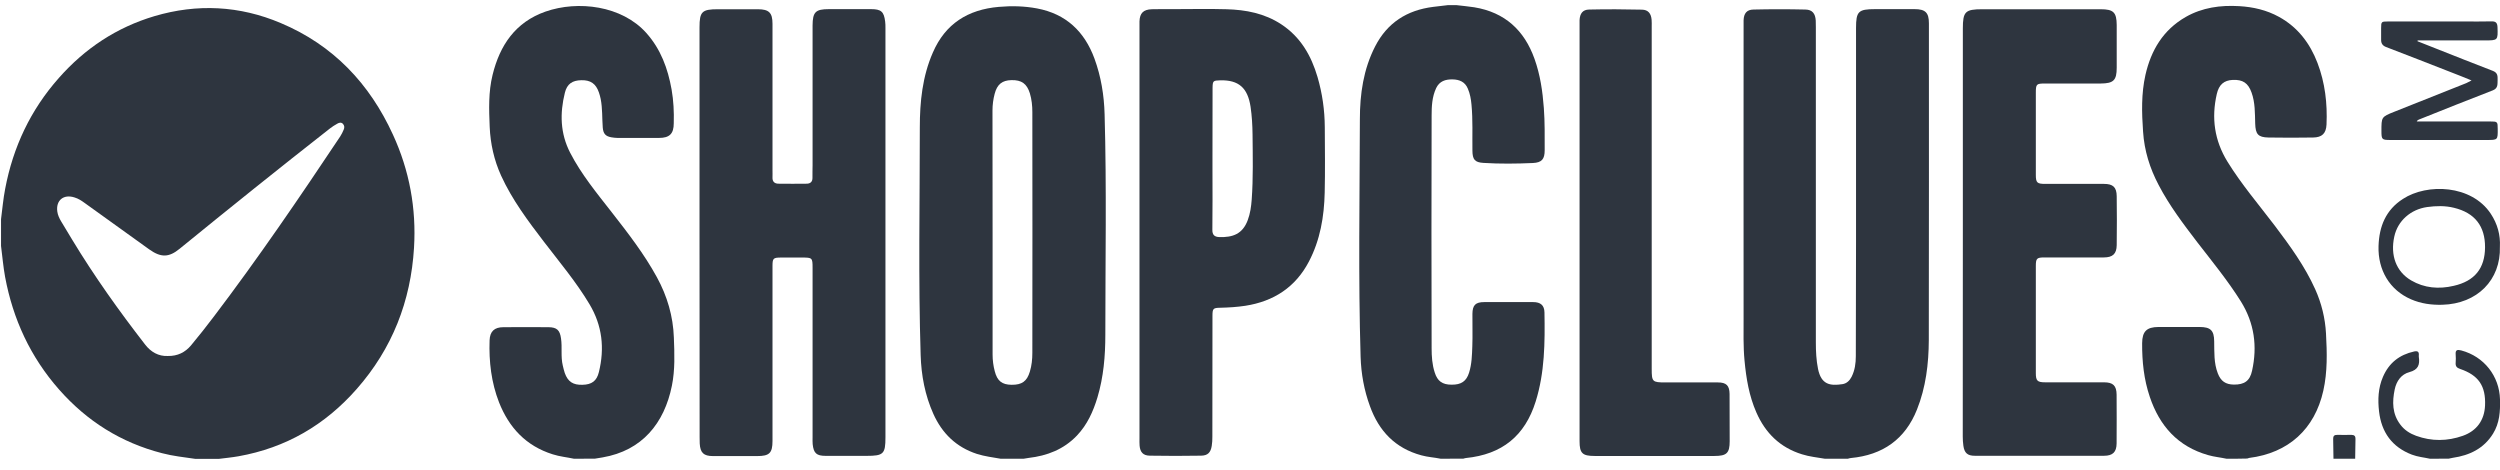 <svg width="165" height="31" viewBox="0 0 165 31" fill="none" xmlns="http://www.w3.org/2000/svg">
<g clip-path="url(#clip0)">
<path d="M0.068 14.466C0.157 13.794 0.212 13.122 0.342 12.457C0.863 9.707 2.014 7.256 3.885 5.145C5.605 3.197 7.688 1.812 10.195 1.065C13.018 0.23 15.814 0.372 18.527 1.52C21.994 2.979 24.392 5.518 25.934 8.886C27.024 11.255 27.483 13.76 27.325 16.354C27.113 19.87 25.893 23.007 23.536 25.681C21.453 28.051 18.863 29.558 15.739 30.114C15.314 30.189 14.882 30.23 14.457 30.284C13.93 30.284 13.409 30.284 12.881 30.284C12.148 30.176 11.415 30.101 10.696 29.911C7.982 29.212 5.735 27.793 3.899 25.709C2.007 23.563 0.856 21.065 0.336 18.275C0.212 17.596 0.157 16.91 0.068 16.231C0.068 15.641 0.068 15.05 0.068 14.466ZM11.072 23.495C11.723 23.509 12.224 23.251 12.607 22.796C13.128 22.172 13.635 21.527 14.128 20.875C17.054 17.019 19.774 13.027 22.453 9.008C22.549 8.865 22.618 8.709 22.686 8.553C22.748 8.417 22.734 8.282 22.632 8.173C22.515 8.051 22.371 8.098 22.255 8.166C22.09 8.261 21.919 8.363 21.768 8.485C18.438 11.092 15.143 13.74 11.86 16.415C11.141 17.005 10.62 17.005 9.853 16.462C8.428 15.444 7.009 14.419 5.584 13.393C5.379 13.244 5.173 13.108 4.926 13.034C4.2 12.796 3.679 13.217 3.782 13.964C3.816 14.201 3.919 14.419 4.042 14.622C4.282 15.023 4.522 15.417 4.762 15.817C6.221 18.227 7.852 20.515 9.579 22.742C9.956 23.231 10.463 23.523 11.072 23.495Z" fill="#2E353F"/>
<path d="M66.045 30.277C65.518 30.183 64.99 30.121 64.476 29.958C63.106 29.51 62.181 28.601 61.605 27.324C61.05 26.089 60.804 24.779 60.763 23.434C60.605 18.424 60.708 13.414 60.708 8.404C60.708 6.72 60.879 5.037 61.571 3.462C62.393 1.567 63.88 0.631 65.922 0.454C66.772 0.379 67.608 0.4 68.444 0.556C70.355 0.916 71.575 2.077 72.233 3.862C72.671 5.057 72.87 6.292 72.904 7.548C73.041 12.402 72.952 17.25 72.952 22.104C72.952 23.489 72.836 24.88 72.431 26.231C72.15 27.161 71.76 28.03 71.075 28.75C70.204 29.66 69.115 30.081 67.888 30.223C67.779 30.237 67.662 30.257 67.553 30.277C67.046 30.277 66.546 30.277 66.045 30.277ZM65.511 15.322C65.511 18.017 65.511 20.705 65.511 23.4C65.511 23.774 65.559 24.147 65.655 24.507C65.819 25.145 66.134 25.39 66.765 25.396C67.45 25.403 67.779 25.166 67.971 24.527C68.094 24.12 68.135 23.706 68.135 23.285C68.142 17.99 68.142 12.694 68.135 7.399C68.135 6.985 68.094 6.564 67.971 6.157C67.772 5.525 67.429 5.274 66.758 5.288C66.141 5.301 65.812 5.566 65.648 6.191C65.552 6.55 65.504 6.924 65.504 7.297C65.511 9.979 65.511 12.647 65.511 15.322Z" fill="#2E353F"/>
<path d="M120.442 30.277C119.942 30.189 119.428 30.142 118.935 29.985C117.482 29.537 116.516 28.58 115.92 27.222C115.44 26.129 115.249 24.975 115.139 23.801C115.05 22.864 115.077 21.927 115.077 20.99C115.07 14.602 115.077 8.207 115.077 1.818C115.077 1.662 115.077 1.499 115.077 1.343C115.091 0.888 115.283 0.637 115.728 0.63C116.872 0.603 118.01 0.603 119.154 0.63C119.613 0.637 119.812 0.895 119.839 1.357C119.846 1.506 119.846 1.649 119.846 1.798C119.846 8.73 119.846 15.668 119.846 22.599C119.846 23.19 119.874 23.774 119.99 24.351C120.202 25.383 120.778 25.478 121.593 25.355C121.881 25.315 122.08 25.118 122.21 24.86C122.422 24.432 122.484 23.977 122.484 23.509C122.491 20.983 122.498 18.465 122.498 15.939C122.498 11.241 122.498 6.55 122.498 1.852C122.498 0.753 122.649 0.603 123.759 0.603C124.629 0.603 125.492 0.603 126.362 0.603C127.075 0.603 127.308 0.834 127.308 1.54C127.308 8.506 127.315 15.478 127.301 22.443C127.294 24.005 127.109 25.559 126.52 27.032C125.739 28.994 124.259 30.033 122.155 30.23C122.087 30.237 122.025 30.257 121.957 30.277C121.443 30.277 120.942 30.277 120.442 30.277Z" fill="#2E353F"/>
<path d="M95.09 30.277C94.665 30.189 94.234 30.169 93.816 30.053C92.082 29.585 91.006 28.444 90.417 26.808C90.033 25.763 89.835 24.67 89.8 23.556C89.643 18.322 89.739 13.088 89.752 7.86C89.752 6.211 89.985 4.568 90.76 3.061C91.561 1.499 92.863 0.671 94.59 0.454C94.919 0.413 95.241 0.379 95.57 0.338C95.755 0.338 95.933 0.338 96.118 0.338C96.515 0.386 96.913 0.42 97.303 0.481C99.324 0.814 100.606 2.002 101.277 3.882C101.654 4.934 101.812 6.027 101.894 7.134C101.962 8.064 101.949 8.987 101.949 9.911C101.949 10.501 101.764 10.732 101.168 10.759C100.085 10.807 98.996 10.82 97.913 10.752C97.331 10.719 97.187 10.522 97.18 9.951C97.166 8.933 97.214 7.915 97.118 6.903C97.084 6.537 97.022 6.184 96.878 5.851C96.693 5.403 96.323 5.247 95.864 5.24C95.398 5.233 95.008 5.355 94.788 5.81C94.514 6.394 94.487 7.019 94.487 7.636C94.473 12.748 94.473 17.86 94.487 22.979C94.487 23.516 94.521 24.066 94.693 24.588C94.871 25.152 95.193 25.389 95.803 25.389C96.44 25.396 96.782 25.165 96.96 24.595C97.139 24.025 97.152 23.434 97.173 22.85C97.2 22.137 97.173 21.425 97.18 20.712C97.187 20.135 97.385 19.938 97.968 19.938C99.043 19.938 100.112 19.938 101.188 19.938C101.675 19.938 101.928 20.148 101.935 20.623C101.969 22.606 101.956 24.581 101.353 26.503C100.647 28.763 99.139 29.992 96.748 30.23C96.693 30.236 96.638 30.257 96.584 30.27C96.097 30.277 95.597 30.277 95.09 30.277Z" fill="#2E353F"/>
<path d="M146.952 30.277C146.554 30.189 146.143 30.155 145.746 30.04C143.731 29.47 142.532 28.105 141.888 26.197C141.498 25.05 141.374 23.862 141.381 22.654C141.388 21.873 141.676 21.588 142.457 21.581C143.361 21.581 144.259 21.581 145.163 21.581C145.897 21.581 146.13 21.805 146.136 22.531C146.15 23.244 146.109 23.957 146.376 24.643C146.575 25.159 146.89 25.376 147.438 25.383C148.123 25.389 148.493 25.145 148.637 24.466C148.994 22.857 148.788 21.33 147.904 19.904C147.041 18.526 146.013 17.27 145.02 15.987C144.095 14.778 143.176 13.563 142.471 12.212C141.888 11.106 141.525 9.945 141.443 8.689C141.354 7.433 141.32 6.184 141.6 4.941C141.97 3.319 142.765 1.975 144.259 1.119C145.355 0.495 146.548 0.332 147.795 0.406C148.72 0.461 149.597 0.664 150.412 1.112C151.659 1.798 152.461 2.864 152.954 4.154C153.454 5.464 153.612 6.829 153.55 8.22C153.523 8.804 153.256 9.069 152.666 9.076C151.686 9.089 150.7 9.096 149.72 9.076C149.028 9.062 148.863 8.852 148.843 8.152C148.822 7.467 148.843 6.774 148.603 6.109C148.377 5.478 148.028 5.247 147.363 5.274C146.787 5.301 146.452 5.579 146.308 6.204C145.945 7.786 146.15 9.266 147.013 10.671C147.938 12.171 149.083 13.509 150.145 14.907C151.145 16.231 152.118 17.569 152.803 19.089C153.221 20.019 153.461 20.997 153.516 22.009C153.584 23.271 153.619 24.534 153.338 25.79C152.769 28.322 151.042 29.897 148.445 30.223C148.404 30.23 148.356 30.25 148.315 30.264C147.87 30.277 147.411 30.277 146.952 30.277Z" fill="#2E353F"/>
<path d="M37.884 30.277C37.418 30.176 36.945 30.135 36.479 29.985C34.711 29.429 33.595 28.22 32.937 26.557C32.423 25.24 32.265 23.862 32.313 22.463C32.334 21.873 32.628 21.595 33.225 21.595C34.218 21.588 35.212 21.588 36.205 21.595C36.753 21.601 36.952 21.791 37.027 22.334C37.116 22.925 37 23.536 37.144 24.127C37.185 24.29 37.219 24.459 37.274 24.616C37.48 25.193 37.822 25.417 38.446 25.396C39.049 25.383 39.384 25.152 39.528 24.554C39.912 22.986 39.754 21.493 38.905 20.074C38.028 18.607 36.931 17.304 35.897 15.953C34.842 14.575 33.8 13.183 33.074 11.595C32.608 10.569 32.368 9.49 32.32 8.377C32.272 7.222 32.231 6.068 32.512 4.935C32.992 2.986 34.013 1.466 36 0.766C38.158 0.013 41.042 0.373 42.653 2.172C43.612 3.244 44.078 4.521 44.325 5.905C44.455 6.645 44.489 7.385 44.468 8.132C44.468 8.825 44.194 9.103 43.495 9.103C42.584 9.11 41.666 9.103 40.755 9.103C40.618 9.103 40.481 9.083 40.35 9.062C39.96 8.994 39.816 8.818 39.782 8.424C39.734 7.793 39.768 7.155 39.645 6.53C39.617 6.387 39.576 6.245 39.528 6.102C39.33 5.525 38.98 5.281 38.377 5.294C37.781 5.301 37.425 5.532 37.281 6.123C36.945 7.474 36.972 8.804 37.63 10.081C38.37 11.513 39.391 12.749 40.371 14.005C41.447 15.383 42.516 16.761 43.358 18.302C44.037 19.544 44.427 20.875 44.475 22.28C44.516 23.339 44.558 24.405 44.345 25.457C43.845 27.935 42.379 29.741 39.768 30.189C39.604 30.216 39.432 30.244 39.268 30.271C38.802 30.277 38.343 30.277 37.884 30.277Z" fill="#2E353F"/>
<path d="M160.382 30.277C159.984 30.189 159.573 30.155 159.183 30.006C157.867 29.503 157.175 28.519 157.018 27.161C156.929 26.387 156.956 25.607 157.278 24.867C157.675 23.95 158.361 23.414 159.333 23.197C159.56 23.149 159.662 23.21 159.642 23.448C159.642 23.482 159.635 23.516 159.642 23.55C159.717 24.059 159.614 24.405 159.018 24.561C158.484 24.704 158.169 25.145 158.052 25.695C157.881 26.516 157.881 27.311 158.422 28.023C158.689 28.383 159.053 28.614 159.464 28.763C160.491 29.137 161.526 29.123 162.547 28.763C163.465 28.438 163.972 27.732 164.013 26.761C164.068 25.478 163.589 24.765 162.369 24.351C162.143 24.276 162.054 24.167 162.074 23.936C162.088 23.76 162.088 23.577 162.074 23.393C162.047 23.088 162.191 23.061 162.444 23.129C163.945 23.529 164.959 24.819 165 26.36C165.021 27.154 164.973 27.922 164.541 28.621C163.931 29.605 162.999 30.053 161.882 30.216C161.793 30.23 161.704 30.25 161.615 30.271C161.204 30.277 160.793 30.277 160.382 30.277Z" fill="#2E353F"/>
<path d="M154.009 30.277C154.002 29.843 153.996 29.401 153.989 28.967C153.982 28.784 154.064 28.695 154.249 28.702C154.564 28.702 154.886 28.709 155.202 28.702C155.387 28.702 155.469 28.791 155.462 28.967C155.455 29.401 155.448 29.843 155.441 30.277C154.969 30.277 154.489 30.277 154.009 30.277Z" fill="#2E353F"/>
<path d="M129.548 15.349C129.548 10.861 129.548 6.367 129.548 1.879C129.548 0.766 129.706 0.61 130.83 0.61C133.433 0.61 136.037 0.61 138.641 0.61C139.49 0.61 139.696 0.814 139.703 1.649C139.703 2.586 139.703 3.529 139.703 4.466C139.703 5.301 139.497 5.505 138.648 5.512C137.428 5.518 136.202 5.512 134.982 5.512C134.399 5.512 134.365 5.545 134.365 6.136C134.365 7.935 134.365 9.734 134.365 11.533C134.365 12.063 134.447 12.137 134.989 12.137C136.277 12.137 137.572 12.137 138.86 12.137C139.463 12.137 139.696 12.355 139.703 12.952C139.717 14.025 139.717 15.104 139.703 16.177C139.696 16.754 139.442 16.991 138.846 16.991C137.544 16.998 136.243 16.991 134.941 16.991C134.427 16.991 134.365 17.053 134.365 17.562C134.365 19.918 134.365 22.267 134.365 24.622C134.365 25.131 134.461 25.233 134.989 25.233C136.277 25.24 137.572 25.233 138.86 25.233C139.463 25.233 139.689 25.45 139.696 26.048C139.703 27.12 139.703 28.2 139.696 29.273C139.689 29.836 139.442 30.081 138.867 30.081C136.023 30.087 133.18 30.087 130.336 30.081C129.857 30.081 129.651 29.897 129.583 29.422C129.555 29.218 129.542 29.015 129.542 28.811C129.548 24.33 129.548 19.836 129.548 15.349Z" fill="#2E353F"/>
<path d="M104.251 15.342C104.251 10.807 104.251 6.272 104.251 1.737C104.251 1.601 104.251 1.465 104.251 1.33C104.272 0.895 104.457 0.637 104.881 0.63C106.046 0.603 107.211 0.61 108.369 0.637C108.78 0.644 108.972 0.895 109.006 1.302C109.02 1.452 109.013 1.594 109.013 1.744C109.013 9.273 109.013 16.808 109.013 24.337C109.013 25.199 109.054 25.24 109.917 25.24C111.069 25.24 112.227 25.24 113.378 25.24C113.933 25.24 114.145 25.444 114.152 26C114.159 27.039 114.159 28.084 114.159 29.123C114.159 29.904 113.96 30.094 113.158 30.094C111.322 30.094 109.486 30.094 107.643 30.094C106.841 30.094 106.046 30.094 105.244 30.094C104.436 30.094 104.251 29.911 104.251 29.123C104.251 24.52 104.251 19.931 104.251 15.342Z" fill="#2E353F"/>
<path d="M163.122 5.308C162.622 5.104 162.204 4.934 161.779 4.772C160.347 4.215 158.915 3.651 157.476 3.101C157.25 3.013 157.154 2.864 157.154 2.64C157.154 2.382 157.148 2.117 157.154 1.859C157.154 1.431 157.175 1.418 157.593 1.418C159.285 1.418 160.971 1.418 162.663 1.418C163.259 1.418 163.849 1.425 164.445 1.411C164.726 1.404 164.822 1.513 164.835 1.784C164.863 2.667 164.87 2.667 163.986 2.667C162.513 2.667 161.039 2.667 159.566 2.667C159.559 2.687 159.553 2.701 159.553 2.721C159.95 2.877 160.341 3.034 160.738 3.19C161.999 3.685 163.259 4.194 164.527 4.677C164.842 4.799 164.849 5.009 164.842 5.267C164.828 5.539 164.89 5.824 164.52 5.966C162.896 6.591 161.272 7.243 159.655 7.888C159.607 7.908 159.553 7.928 159.505 8.017C159.621 8.017 159.738 8.017 159.854 8.017C161.348 8.017 162.848 8.017 164.342 8.017C164.835 8.017 164.849 8.03 164.849 8.505C164.856 9.239 164.856 9.239 164.123 9.239C161.999 9.239 159.875 9.239 157.751 9.239C157.209 9.239 157.175 9.205 157.175 8.655C157.175 7.725 157.168 7.718 158.018 7.378C159.607 6.747 161.197 6.116 162.78 5.484C162.855 5.444 162.944 5.396 163.122 5.308Z" fill="#2E353F"/>
<path d="M164.993 16.279C165.061 18.485 163.486 20.053 161.197 20.114C160.478 20.135 159.785 20.04 159.128 19.755C157.716 19.144 156.935 17.82 156.983 16.245C157.024 14.941 157.463 13.855 158.593 13.129C160.203 12.083 163.122 12.192 164.39 14.106C164.835 14.778 165.034 15.518 164.993 16.279ZM164.013 16.32C164.02 14.921 163.335 14.045 161.958 13.713C161.375 13.57 160.786 13.584 160.19 13.665C159.1 13.821 158.251 14.575 158.025 15.607C157.75 16.849 158.141 17.922 159.135 18.506C160.005 19.015 160.964 19.096 161.944 18.865C163.328 18.553 164.006 17.711 164.013 16.32Z" fill="#2E353F"/>
<path d="M46.168 15.342C46.168 10.827 46.168 6.313 46.168 1.805C46.168 0.766 46.332 0.61 47.381 0.61C48.258 0.61 49.142 0.61 50.019 0.61C50.752 0.61 50.985 0.841 50.985 1.567C50.985 4.792 50.985 8.017 50.985 11.235C50.985 11.391 50.992 11.554 50.985 11.71C50.971 11.981 51.115 12.117 51.368 12.124C51.999 12.131 52.622 12.131 53.253 12.124C53.493 12.117 53.63 11.988 53.623 11.73C53.616 11.459 53.63 11.187 53.63 10.916C53.63 7.928 53.63 4.941 53.63 1.954C53.63 1.866 53.63 1.771 53.63 1.683C53.636 0.793 53.822 0.603 54.712 0.603C55.637 0.603 56.562 0.603 57.487 0.603C58.152 0.603 58.337 0.766 58.419 1.411C58.44 1.554 58.44 1.703 58.44 1.852C58.44 10.854 58.44 19.857 58.44 28.865C58.44 29.958 58.309 30.087 57.2 30.087C56.295 30.087 55.397 30.087 54.493 30.087C53.89 30.087 53.698 29.911 53.636 29.313C53.623 29.171 53.63 29.021 53.63 28.872C53.63 25.138 53.63 21.404 53.63 17.677C53.63 17.012 53.609 16.998 52.931 16.998C52.472 16.998 52.02 16.998 51.56 16.998C51.033 16.998 50.985 17.046 50.985 17.562C50.985 19.951 50.985 22.334 50.985 24.724C50.985 26.184 50.985 27.643 50.985 29.103C50.985 29.904 50.779 30.101 49.971 30.101C48.998 30.101 48.032 30.101 47.059 30.101C46.442 30.101 46.216 29.884 46.182 29.273C46.175 29.137 46.175 29.001 46.175 28.865C46.168 24.351 46.168 19.85 46.168 15.342Z" fill="#2E353F"/>
<path d="M75.206 15.362C75.206 10.861 75.206 6.36 75.206 1.852C75.206 1.703 75.206 1.56 75.206 1.411C75.226 0.868 75.459 0.63 76.014 0.61C76.508 0.596 76.994 0.603 77.487 0.603C78.639 0.603 79.797 0.576 80.948 0.61C82.229 0.644 83.462 0.882 84.559 1.601C85.84 2.443 86.539 3.665 86.957 5.084C87.272 6.163 87.43 7.27 87.436 8.397C87.443 9.836 87.464 11.268 87.43 12.708C87.395 14.29 87.135 15.837 86.388 17.263C85.504 18.953 84.072 19.89 82.188 20.182C81.647 20.264 81.098 20.298 80.55 20.311C80.071 20.318 80.023 20.359 80.023 20.848C80.016 23.509 80.023 26.163 80.016 28.825C80.016 29.028 80.009 29.232 79.975 29.429C79.906 29.863 79.714 30.067 79.276 30.074C78.145 30.094 77.015 30.094 75.884 30.074C75.446 30.067 75.247 29.843 75.213 29.408C75.199 29.252 75.206 29.089 75.206 28.933C75.206 24.412 75.206 19.884 75.206 15.362ZM80.023 10.447C80.023 10.698 80.023 10.943 80.023 11.194C80.023 12.518 80.036 13.835 80.016 15.159C80.009 15.491 80.146 15.634 80.468 15.647C81.359 15.675 82.01 15.45 82.352 14.527C82.517 14.086 82.578 13.631 82.613 13.169C82.716 11.737 82.681 10.305 82.668 8.865C82.661 8.261 82.626 7.65 82.537 7.046C82.346 5.79 81.749 5.274 80.537 5.301C80.064 5.315 80.036 5.335 80.029 5.81C80.023 7.351 80.023 8.899 80.023 10.447Z" fill="#2E353F"/>
</g>
<defs>
<clipPath id="clip0">
<rect width="165" height="30" fill="white" transform="translate(0 0.277)"/>
</clipPath>
</defs>
</svg>
